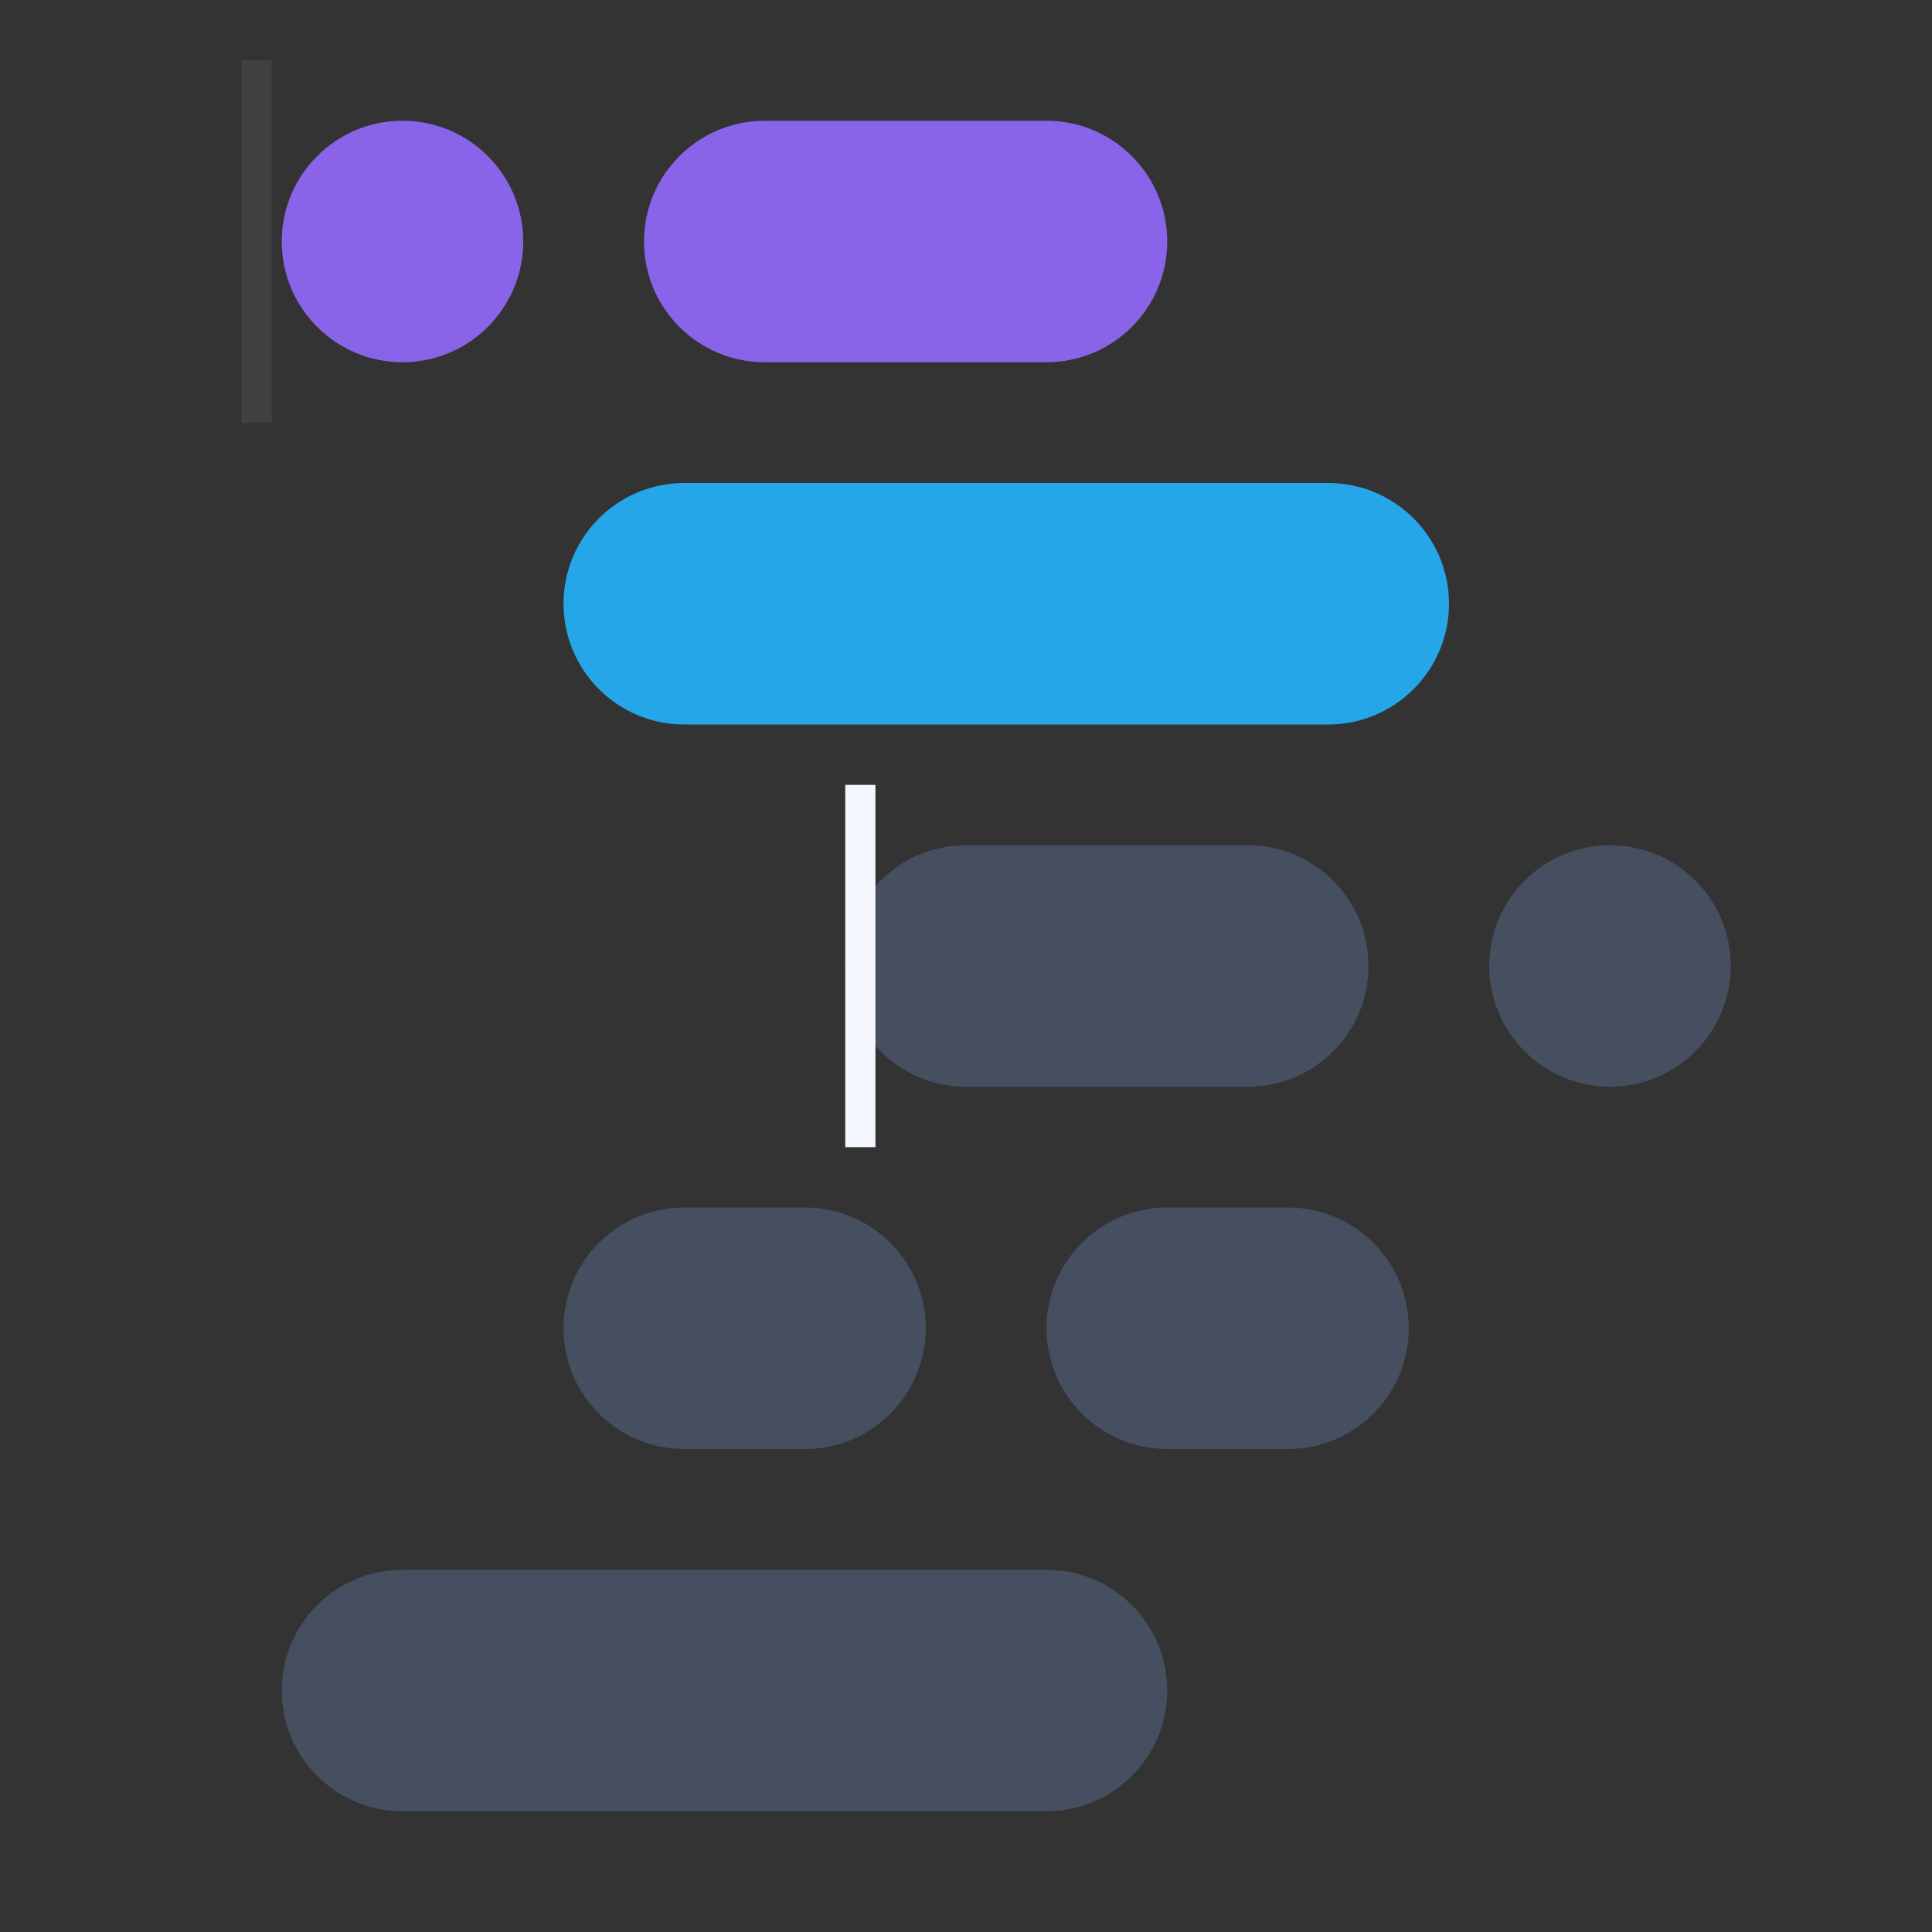 <svg xmlns="http://www.w3.org/2000/svg" xmlns:xlink="http://www.w3.org/1999/xlink" viewBox="0 0 1920 1920" width="1920" height="1920" preserveAspectRatio="xMidYMid meet" style="width: 100%; height: 100%; transform: translate3d(0px, 0px, 0px); content-visibility: visible;"><rect x="0" y="0" width="1920" height="1920" fill="#333333" stroke="none"/><defs><clipPath id="__lottie_element_2"><rect width="1920" height="1920" x="0" y="0"/></clipPath></defs><g clip-path="url(#__lottie_element_2)"><g transform="matrix(1,0,0,1,960,960)" opacity="1" style="display: block;"><g opacity="1" transform="matrix(15,0,0,15,0,0)"/></g><g transform="matrix(1,0,0,1,719.99,1679.998)" opacity="1" style="display: block;"><g opacity="1" transform="matrix(15,0,0,15,0,0)"><path fill="rgb(71,83,101)" fill-opacity="0.899" d=" M29.333,0 C29.333,0 29.333,0 29.333,0 C29.333,4.415 25.749,8 21.333,8 C21.333,8 -21.333,8 -21.333,8 C-25.749,8 -29.333,4.415 -29.333,0 C-29.333,0 -29.333,0 -29.333,0 C-29.333,-4.415 -25.749,-8 -21.333,-8 C-21.333,-8 21.333,-8 21.333,-8 C25.749,-8 29.333,-4.415 29.333,0z"/></g></g><g transform="matrix(1,0,0,1,1220.01,1319.985)" opacity="1" style="display: block;"><g opacity="1" transform="matrix(15,0,0,15,0,0)"><path fill="rgb(71,83,101)" fill-opacity="0.899" d=" M12,0 C12,0 12,0 12,0 C12,4.415 8.415,8 4,8 C4,8 -4,8 -4,8 C-8.415,8 -12,4.415 -12,0 C-12,0 -12,0 -12,0 C-12,-4.415 -8.415,-8 -4,-8 C-4,-8 4,-8 4,-8 C8.415,-8 12,-4.415 12,0z"/></g></g><g transform="matrix(1,0,0,1,740,1320)" opacity="1" style="display: block;"><g opacity="1" transform="matrix(15,0,0,15,0,0)"><path fill="rgb(71,83,101)" fill-opacity="0.899" d=" M12,0 C12,0 12,0 12,0 C12,4.415 8.415,8 4,8 C4,8 -4,8 -4,8 C-8.415,8 -12,4.415 -12,0 C-12,0 -12,0 -12,0 C-12,-4.415 -8.415,-8 -4,-8 C-4,-8 4,-8 4,-8 C8.415,-8 12,-4.415 12,0z"/></g></g><g transform="matrix(1,0,0,1,1100,960)" opacity="1" style="display: block;"><g opacity="1" transform="matrix(15,0,0,15,0,0)"><path fill="rgb(71,83,101)" fill-opacity="0.899" d=" M17.333,0 C17.333,0 17.333,0 17.333,0 C17.333,4.415 13.749,8 9.333,8 C9.333,8 -9.333,8 -9.333,8 C-13.749,8 -17.333,4.415 -17.333,0 C-17.333,0 -17.333,0 -17.333,0 C-17.333,-4.415 -13.749,-8 -9.333,-8 C-9.333,-8 9.333,-8 9.333,-8 C13.749,-8 17.333,-4.415 17.333,0z"/></g></g><g transform="matrix(1,0,0,1,1599.99,959.985)" opacity="1" style="display: block;"><g opacity="1" transform="matrix(15,0,0,15,0,0)"><path fill="rgb(71,83,101)" fill-opacity="0.899" d=" M8,0 C8,0 8,0 8,0 C8,4.415 4.415,8 0,8 C0,8 0,8 0,8 C-4.415,8 -8,4.415 -8,0 C-8,0 -8,0 -8,0 C-8,-4.415 -4.415,-8 0,-8 C0,-8 0,-8 0,-8 C4.415,-8 8,-4.415 8,0z"/></g></g><g transform="matrix(1,0,0,1,1000,600)" opacity="1" style="display: block;"><g opacity="1" transform="matrix(15,0,0,15,0,0)"><path fill="rgb(37,166,233)" fill-opacity="1" d=" M29.333,0 C29.333,0 29.333,0 29.333,0 C29.333,4.415 25.749,8 21.333,8 C21.333,8 -21.333,8 -21.333,8 C-25.749,8 -29.333,4.415 -29.333,0 C-29.333,0 -29.333,0 -29.333,0 C-29.333,-4.415 -25.749,-8 -21.333,-8 C-21.333,-8 21.333,-8 21.333,-8 C25.749,-8 29.333,-4.415 29.333,0z"/></g></g><g transform="matrix(1,0,0,1,899.99,240)" opacity="1" style="display: block;"><g opacity="1" transform="matrix(15,0,0,15,0,0)"><path fill="rgb(137,100,232)" fill-opacity="1" d=" M17.333,0 C17.333,0 17.333,0 17.333,0 C17.333,4.415 13.749,8 9.333,8 C9.333,8 -9.333,8 -9.333,8 C-13.749,8 -17.333,4.415 -17.333,0 C-17.333,0 -17.333,0 -17.333,0 C-17.333,-4.415 -13.749,-8 -9.333,-8 C-9.333,-8 9.333,-8 9.333,-8 C13.749,-8 17.333,-4.415 17.333,0z"/></g></g><g transform="matrix(1,0,0,1,399.99,240)" opacity="1" style="display: block;"><g opacity="1" transform="matrix(15,0,0,15,0,0)"><path fill="rgb(137,100,232)" fill-opacity="1" d=" M8,0 C8,0 8,0 8,0 C8,4.415 4.415,8 0,8 C0,8 0,8 0,8 C-4.415,8 -8,4.415 -8,0 C-8,0 -8,0 -8,0 C-8,-4.415 -4.415,-8 0,-8 C0,-8 0,-8 0,-8 C4.415,-8 8,-4.415 8,0z"/></g></g><g transform="matrix(15,0,0,15,15,180)" opacity="1" style="display: block;"><g opacity="1" transform="matrix(1,0,0,1,16,4)"><path fill="rgb(190,190,190)" fill-opacity="0.1" d=" M1,-12 C1,-12 1,12 1,12 C1,12 -1,12 -1,12 C-1,12 -1,-12 -1,-12 C-1,-12 1,-12 1,-12z"/></g><g opacity="1" transform="matrix(1,0,0,1,56,52)"><path fill="rgb(244,247,253)" fill-opacity="1" d=" M1,-12 C1,-12 1,12 1,12 C1,12 -1,12 -1,12 C-1,12 -1,-12 -1,-12 C-1,-12 1,-12 1,-12z"/></g></g></g></svg>